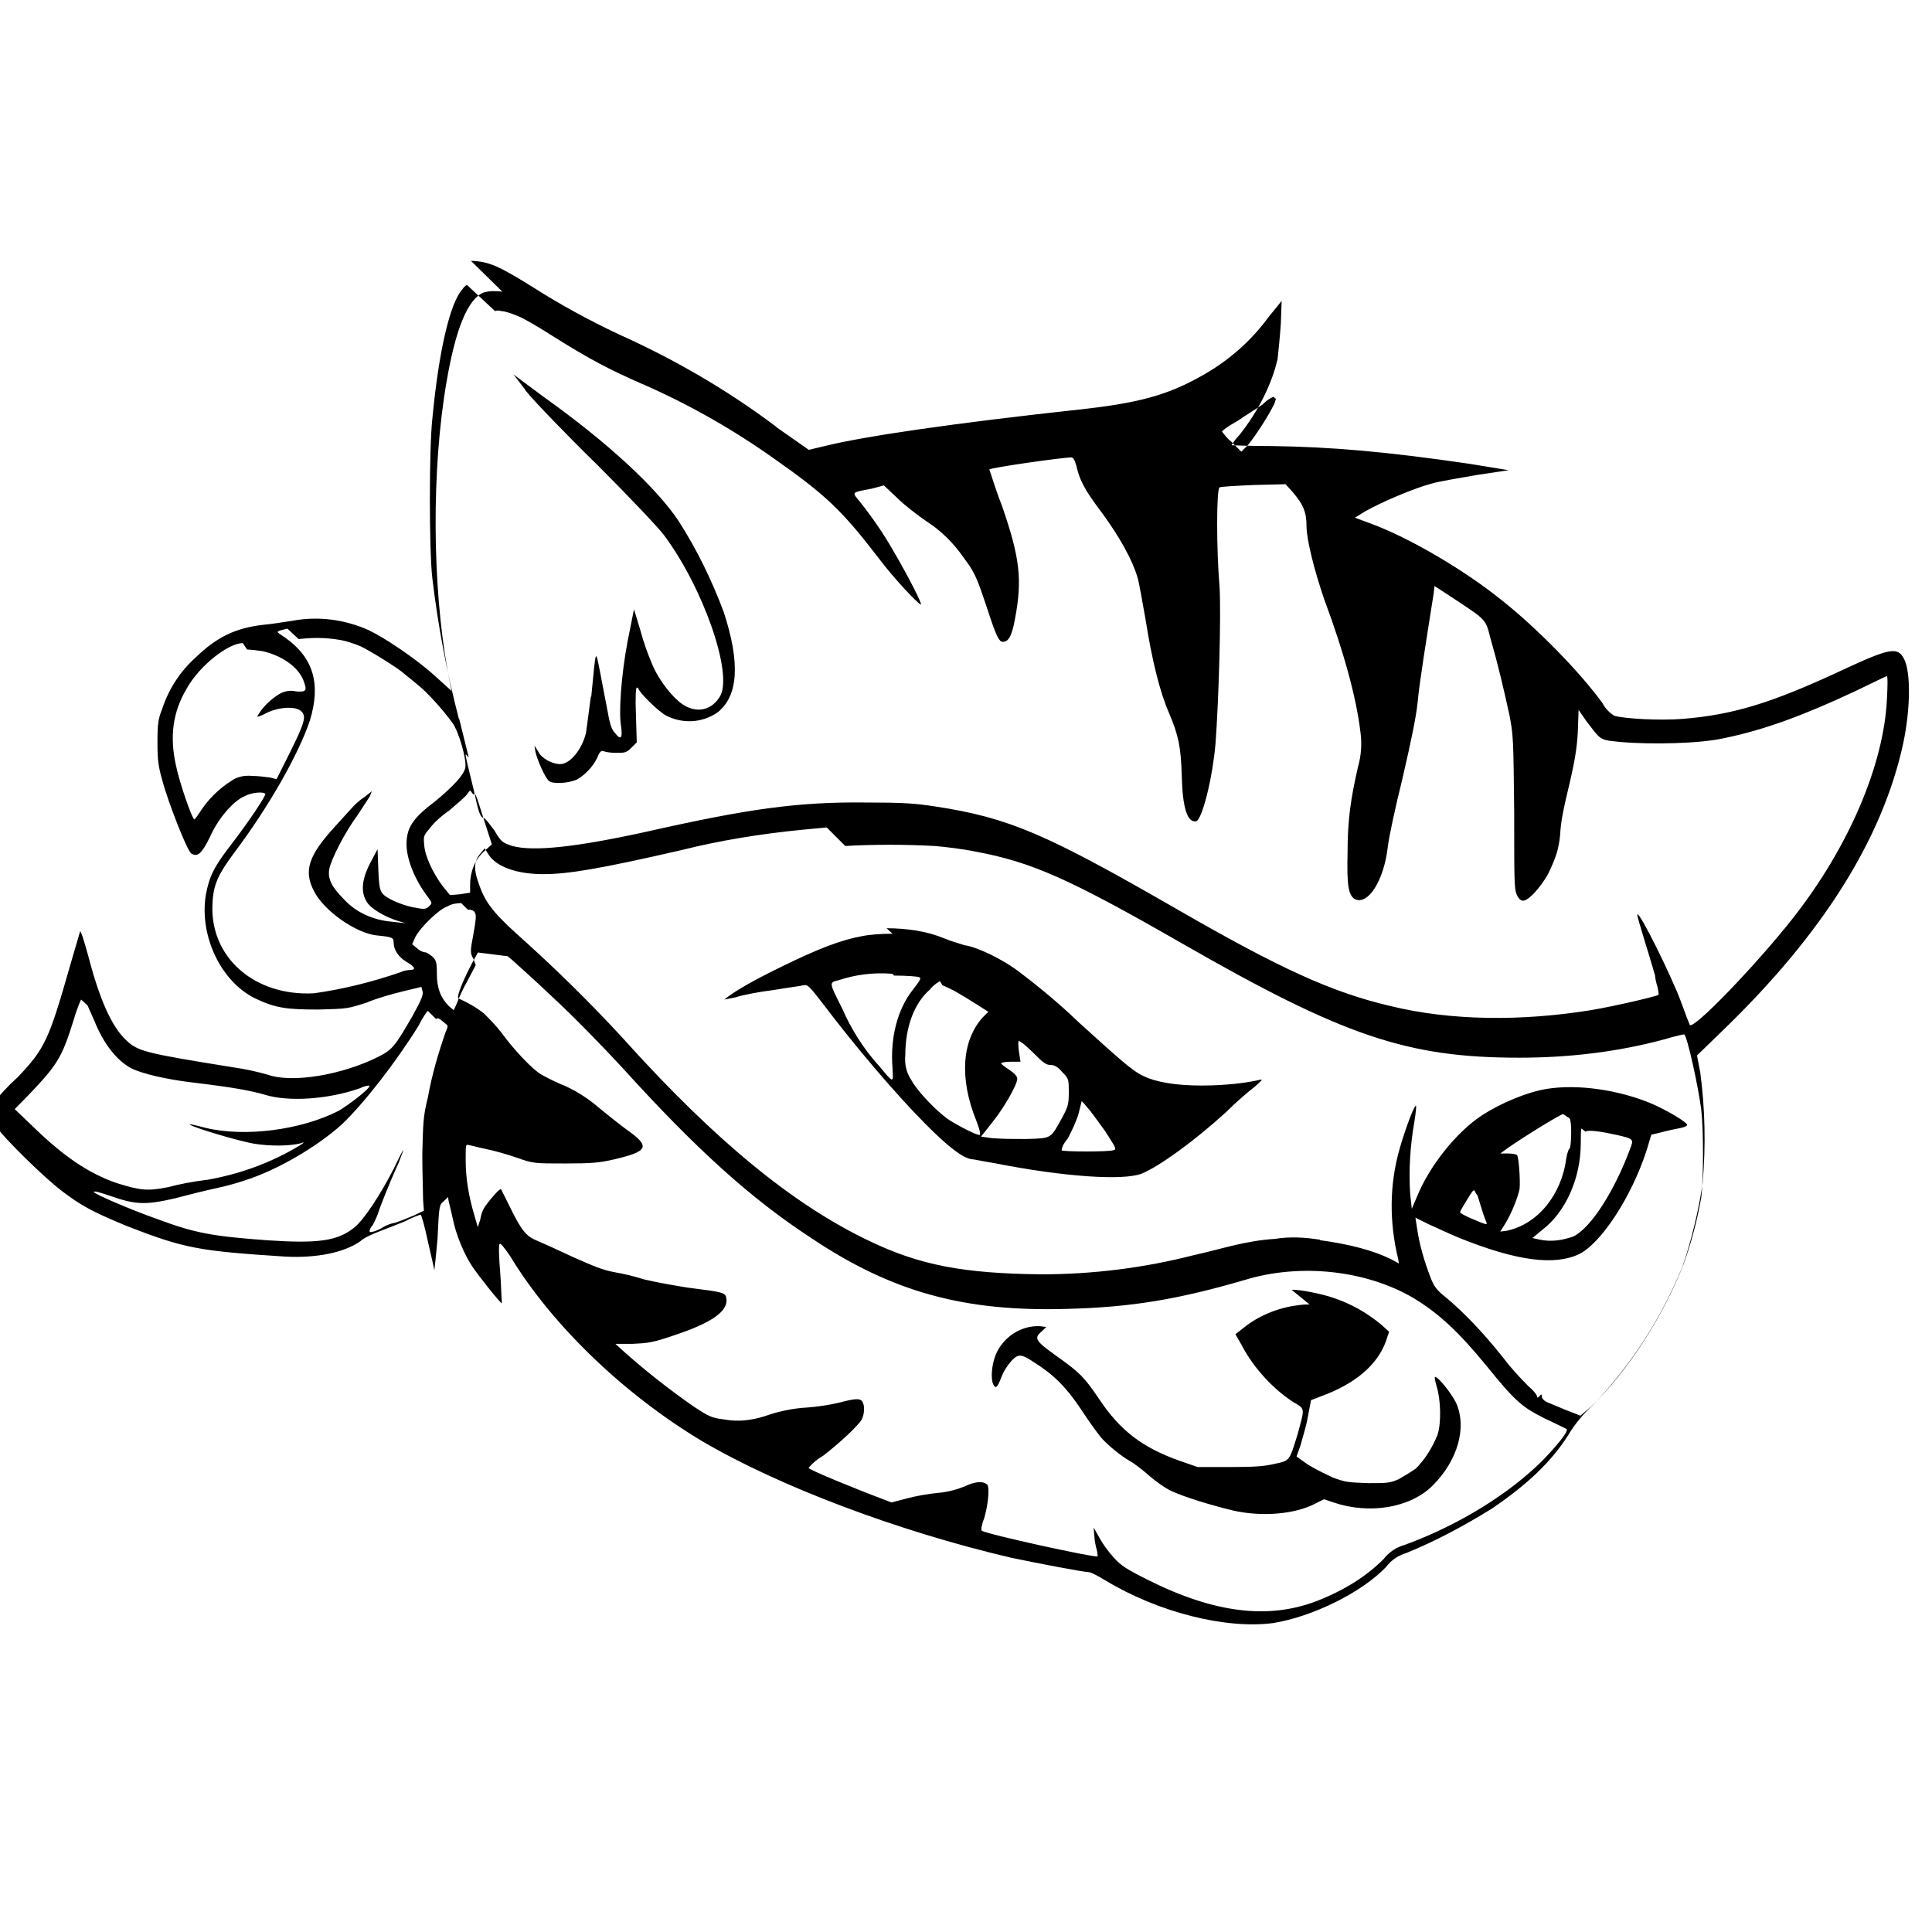 <svg viewBox="0 0 24 24" xmlns="http://www.w3.org/2000/svg"><path d="M6.24 3.623h-.001c-.08-.01-.16-.01-.23.01 -.2.08-.35.46-.46 1.1 -.19 1.09-.18 2.53.01 3.59l.05.26 -.21-.19c-.23-.21-.63-.476-.81-.56v-.001c-.31-.14-.64-.18-.96-.12v0c-.13.02-.25.04-.363.05 -.34.04-.573.15-.84.41v0c-.19.17-.33.39-.41.63 -.05.13-.06.18-.06.42 0 .21.01.3.06.47 .07.27.31.88.36.91 .08.05.13 0 .23-.2 .1-.23.29-.45.43-.51 .09-.05.24-.06.26-.03 .01.02-.2.34-.44.65 -.2.26-.258.38-.3.61 -.08.51.19 1.07.61 1.279 .254.12.383.14.79.14 .37-.01.36-.01.61-.09l-.001-.001c.15-.06.3-.1.46-.14l.21-.05 .01.04c.02.05 0 .1-.12.32 -.22.38-.25.42-.43.51 -.44.22-1.06.33-1.37.22v0c-.14-.04-.28-.07-.42-.09 -1.12-.18-1.19-.2-1.34-.34 -.18-.17-.33-.51-.47-1.05 -.05-.18-.09-.31-.1-.3l-.12.41c-.27.95-.32 1.05-.663 1.41H.21c-.11.1-.21.21-.31.33 -.05.05-.05.16-.02.18h0c.03.03.05.06.08.1 .07.12.6.64.815.8 .25.19.393.26.8.43 .72.28.89.31 1.97.38 .39.02.73-.05.93-.19 .04-.04.15-.09.23-.12 .08-.03.23-.09.33-.13 .09-.05.18-.08.19-.08 .01 0 .05.14.09.33 .04.18.08.34.08.36 0 .01.02-.16.04-.39 .02-.42.02-.42.08-.47l.05-.05 .01.06c.01.03.03.13.05.21 .04.2.14.44.24.59 .08.12.359.47.37.46v0c-.01-.13-.01-.25-.02-.36 -.02-.25-.02-.36-.01-.375 .01-.02.05.03.133.15 .52.86 1.42 1.72 2.38 2.295 .95.56 2.43 1.12 3.84 1.45 .33.07.91.18.97.18 .02 0 .1.04.2.1 .66.4 1.5.61 2.09.532 .49-.08 1.1-.38 1.404-.7v-.001c.06-.08.15-.14.25-.17v0c.37-.15.72-.34 1.06-.55 .44-.3.74-.58.96-.93h-.001c.08-.13.18-.25.29-.35v0c.48-.5.86-1.09 1.12-1.73 .1-.28.21-.73.25-1.04h0c.04-.46.03-.92-.03-1.37l-.04-.21 .33-.32c1.22-1.18 1.97-2.36 2.23-3.55 .09-.42.1-.89.01-1.06 -.08-.15-.18-.13-.78.15 -.86.4-1.34.55-1.98.6 -.26.02-.7 0-.84-.04v0c-.06-.04-.11-.09-.14-.15 -.28-.39-.82-.94-1.25-1.28 -.47-.38-1.15-.78-1.64-.96l-.19-.07 .13-.08c.21-.12.62-.29.81-.34 .09-.03.35-.07.57-.11l.4-.06 -.49-.08c-1.02-.15-1.72-.21-2.45-.22 -.28 0-.5-.01-.5-.01 0-.01.04-.07.1-.133 .23-.29.4-.63.47-.94 .01-.09.03-.29.04-.44l.01-.28 -.17.21v0c-.22.3-.51.55-.84.73 -.41.23-.77.33-1.51.41 -1.56.17-2.654.33-3.144.45l-.21.05 -.1-.07h0c-.1-.07-.2-.14-.3-.21L9.64 5.3c-.61-.46-1.27-.84-1.96-1.15v0c-.36-.17-.71-.36-1.04-.57 -.45-.28-.56-.33-.79-.34Zm-.09.242c.02-.01.04-.01.08 0 .04 0 .13.03.2.06 .06.02.26.137.43.246 .46.29.71.42 1.12.6V4.77c.57.25 1.12.56 1.64.93 .64.45.84.64 1.3 1.24 .18.24.49.57.52.57 .02 0-.15-.34-.35-.68l0 0c-.12-.21-.26-.41-.41-.6 -.1-.12-.11-.11.15-.16l.15-.04 .17.16c.09.09.25.21.35.28 .19.12.35.28.48.47 .12.16.15.22.27.58 .11.34.15.43.19.45 .08.02.13-.06.17-.29 .09-.48.06-.75-.16-1.388h0c-.06-.15-.11-.31-.16-.46 0-.02.907-.15 1.02-.15 .02 0 .04.03.06.1 .04.18.1.3.32.59 .22.3.38.59.44.8 .02.06.06.3.1.52 .08.51.18.91.29 1.16 .12.28.15.43.16.78 .01.41.07.59.18.57 .07-.02.2-.51.24-.97 .04-.54.07-1.59.05-1.94 -.04-.46-.04-1.22 0-1.237 .01-.01.2-.02.42-.03l.4-.01 .09.1c.13.15.17.25.17.42 0 .17.1.56.22.91 .25.67.4 1.23.45 1.65v0c.02.14.01.29-.03.43 -.09.39-.13.66-.13 1.064 -.01.41.01.53.09.58 .16.08.36-.22.41-.65 .01-.1.09-.48.18-.84 .1-.43.17-.76.19-.95 .02-.24.12-.85.2-1.36l.01-.09 .26.17c.39.26.375.24.44.5 .09.31.16.61.23.93 .05.26.05.29.06 1.21 0 .84 0 .95.03 1.02 .02.05.05.08.08.08 .07 0 .22-.17.31-.33 .1-.21.13-.3.15-.48 .01-.19.04-.32.13-.7 .05-.22.08-.39.09-.58l.01-.28 .09.13c.2.26.16.24.45.27 .36.03.968.02 1.27-.05 .49-.1.98-.28 1.62-.58 .21-.1.39-.19.4-.19 .01 0 .01.11 0 .29 -.04.81-.47 1.83-1.17 2.72 -.44.56-1.25 1.407-1.28 1.32 -.01-.02-.06-.15-.11-.29 -.12-.32-.51-1.11-.54-1.08 -.01 0 .04.16.1.36 .06.19.11.37.12.4 0 .02.01.08.03.14 .01.05.02.1.01.1 -.03.02-.54.14-.84.19 -.87.14-1.74.13-2.48-.05 -.73-.17-1.37-.46-2.686-1.22 -1.6-.92-2.058-1.12-2.97-1.26 -.26-.04-.41-.05-.87-.05 -.84-.01-1.47.08-2.71.36 -.91.2-1.42.25-1.68.18 -.12-.04-.14-.05-.22-.19 -.06-.08-.12-.16-.14-.16 -.04-.01-.06-.07-.12-.35 -.12-.49-.11-.45-.08-.42 .03.04.03.07-.1-.46H5.7c-.15-.58-.26-1.16-.33-1.75 -.04-.36-.04-1.596 0-1.97 .08-.85.22-1.44.37-1.61 .02-.03.04-.05.06-.06Zm.37.97c0 .01.03.04.08.1 .06.07.43.46.82.84 .38.38.76.78.83.875 .484.65.85 1.7.7 1.99 -.1.18-.29.23-.47.11 -.12-.08-.29-.29-.375-.49h0c-.06-.14-.11-.28-.15-.43 -.05-.16-.08-.27-.08-.258l-.08.4c-.08.43-.11.88-.08 1.05 .02.14 0 .18-.07.09 -.05-.05-.07-.12-.1-.29v0c-.03-.16-.06-.31-.09-.47 -.06-.3-.05-.31-.11.3H7.34c-.02.15-.04.3-.06.45 -.05.21-.2.39-.32.39 -.1 0-.23-.07-.27-.15l-.05-.08 .01.07c.02.1.12.33.17.37 .05.04.24.03.35-.02v0c.1-.06.19-.15.25-.27 .03-.08.05-.09.08-.08 .02.01.09.02.15.02 .11 0 .13 0 .19-.06l.07-.07 -.01-.34c-.01-.23 0-.34.01-.34s.02 0 .02.01c0 .04.25.29.35.34v0c.2.1.44.09.63-.04 .26-.2.29-.61.08-1.25v0c-.15-.4-.33-.77-.56-1.13 -.28-.42-.89-.98-1.66-1.53 -.15-.11-.31-.23-.35-.26 -.04-.03-.05-.04-.04-.03Zm9.33.12v0c-.01.03-.02.07-.04.1 -.06.12-.22.37-.31.476l-.08.08 -.12-.12v0c-.05-.04-.09-.09-.12-.13 0-.01.08-.07.19-.13 .1-.07.25-.16.32-.21l-.001-.001c.04-.04.08-.07.13-.09ZM3.71 7.939v0c.17-.02.34-.02.51.01 .07.01.19.05.26.08 .11.05.48.28.54.34 .01.01.09.07.16.13 .14.11.33.33.44.48 .08.11.18.46.16.56 -.02.09-.15.23-.38.42 -.28.21-.35.33-.35.53 0 .18.1.44.27.66 .05.07.05.07.01.11 -.03.03-.06.04-.15.02 -.15-.02-.34-.1-.41-.16 -.05-.05-.06-.08-.07-.31l-.01-.26 -.09.17c-.11.21-.12.37-.04.49 .05.08.22.18.38.23l.1.03 -.18-.02h0c-.22-.02-.43-.11-.58-.27 -.16-.16-.21-.26-.19-.38 .02-.12.2-.47.35-.67 .06-.09.13-.2.15-.23l.03-.07 -.09.07v0c-.06.04-.12.09-.17.15l-.2.22c-.33.36-.39.55-.26.8 .12.24.508.516.77.55 .21.02.22.03.22.09 0 .09.06.18.16.24s.12.09.06.1v0c-.05 0-.1.01-.14.03v0c-.35.12-.71.21-1.07.26 -.74.04-1.3-.45-1.26-1.12 .01-.23.07-.36.28-.64 .42-.56.79-1.21.93-1.63 .14-.46.04-.782-.31-1.03 -.12-.08-.13-.07.03-.11Zm-.64.13c.04 0 .13.01.19.02 .23.05.44.19.508.36 .05.13.04.15-.09.14v0c-.08-.02-.16 0-.22.04v0c-.11.07-.2.16-.262.27 -.01.01.04 0 .11-.04 .16-.08.375-.09.44-.02 .06.06.04.14-.15.52l-.16.32 -.08-.02v0c-.08-.01-.15-.02-.22-.02v0c-.1-.01-.19.01-.26.06h0c-.16.1-.3.24-.4.4h0c-.02.03-.04.06-.06.08 -.03 0-.19-.47-.23-.67 -.08-.36-.04-.66.13-.95 .16-.29.52-.57.7-.57Zm2.81 1.8c.03-.03.04.03.14.34l.09.28 -.1.09v0c-.11.1-.17.25-.17.41v.1l-.125.02 -.125.01 -.09-.11c-.12-.16-.22-.37-.23-.51 -.01-.11-.01-.12.07-.21 .04-.06.15-.16.24-.22 .08-.07.19-.16.22-.2 .02-.03.03-.04.04-.05Zm4.62.64l-.001 0c.36-.02.74-.02 1.11 0 .13.01.37.04.51.07 .7.13 1.17.34 2.564 1.14 2.01 1.154 2.8 1.42 4.19 1.42v0c.61 0 1.22-.07 1.81-.23 .13-.04.23-.06.24-.06 .04.04.17.63.21.93 .03.26.03.87 0 1.1v0c-.05.28-.12.55-.22.827 -.25.64-.68 1.31-1.14 1.76l-.14.12 -.18-.07 -.24-.1c-.04-.02-.06-.05-.06-.07 0-.03-.01-.03-.03 0 -.02.02-.03.02-.03 0s-.05-.08-.1-.12v0c-.12-.12-.23-.24-.32-.36 -.27-.34-.5-.57-.7-.74 -.13-.1-.16-.15-.2-.25v0c-.08-.21-.14-.41-.17-.62l-.02-.13 .16.08c.09.04.26.12.38.17 .72.29 1.19.35 1.5.2 .27-.14.64-.7.83-1.28l.06-.2 .125-.03c.07-.02.17-.04.22-.05 .05-.01.09-.02.1-.04 .01-.03-.26-.19-.45-.27 -.41-.17-.91-.24-1.29-.18 -.25.04-.58.18-.81.33 -.32.21-.66.64-.81 1.02l-.06.14 -.02-.18v0c-.02-.3 0-.6.05-.89 .02-.12.03-.22.02-.21 -.03.01-.15.35-.2.53v0c-.13.45-.13.92-.02 1.37l.01.06 -.09-.05c-.22-.11-.52-.19-.89-.24V15.4c-.19-.03-.38-.04-.56-.01v0c-.17.01-.34.04-.51.08 -.13.03-.35.09-.49.12h-.001c-.62.16-1.26.24-1.9.24 -.96-.01-1.51-.11-2.15-.42 -.94-.45-1.9-1.24-3.02-2.48l0-.001c-.43-.47-.88-.91-1.35-1.33 -.31-.28-.4-.41-.476-.64 -.06-.17-.05-.27.03-.36l.05-.06 .05.08c.1.15.35.24.68.24 .31 0 .72-.07 1.72-.3H8.47c.48-.12.98-.2 1.48-.25l.32-.03Zm-4.69.79c.04 0 .08.01.09.04 .02.03.01.1-.02.27 -.04.21-.04.23 0 .3l.03.08 -.1.19h0c-.05.09-.1.19-.133.28l-.04.09 -.06-.05c-.1-.1-.15-.22-.15-.4 0-.16-.01-.17-.06-.22 -.04-.03-.07-.05-.09-.05H5.27c-.04-.01-.07-.03-.09-.05l-.06-.05 .04-.09c.07-.13.3-.35.4-.38v0c.05-.03.11-.04.17-.04Zm5.278.3c-.14 0-.28.01-.38.03 -.27.05-.55.16-.98.37 -.35.17-.62.32-.73.42 -.02 0 .05-.01.14-.03 .09-.03.3-.07.47-.09 .17-.03.34-.05.375-.06 .05-.01.07.01.24.23 .4.53.91 1.13 1.29 1.51 .27.27.44.4.55.42 .03 0 .16.03.29.05 .86.17 1.6.22 1.83.13 .22-.09.66-.41 1.05-.766 .12-.12.27-.25.35-.31 .09-.08.11-.1.07-.09 -.13.03-.32.06-.6.07 -.34.01-.6-.02-.79-.09 -.17-.07-.23-.12-.87-.7v-.001c-.23-.22-.47-.42-.72-.61 -.22-.17-.54-.32-.69-.34v0c-.09-.03-.17-.05-.24-.08v0c-.12-.05-.23-.08-.35-.1v-.001c-.13-.02-.25-.03-.38-.03Zm-4.781.28l.06.05c.03.03.26.23.5.46 .24.22.62.61.86.87 .92 1.016 1.6 1.63 2.35 2.12 1 .67 1.9.92 3.19.88 .79-.02 1.38-.12 2.199-.36 .69-.21 1.51-.12 2.1.23 .31.19.55.41.91.85 .34.42.43.5.71.64 .13.06.25.12.27.13 .04.01-.06.15-.29.39 -.41.41-1.03.8-1.71 1.05v0c-.11.03-.2.09-.27.18 -.2.2-.47.38-.83.52 -.6.23-1.27.15-2.09-.26 -.28-.14-.34-.18-.43-.28h-.001c-.07-.08-.13-.16-.18-.25l-.07-.125 .01.11c0 .05.02.14.03.17 .01.04.01.07.01.08 -.03.02-1.4-.28-1.44-.32 -.01-.01 0-.08.03-.15 .05-.17.07-.38.04-.42 -.05-.05-.16-.04-.28.02h0c-.1.04-.21.07-.32.08 -.12.01-.29.04-.4.07l-.19.05 -.13-.05c-.27-.1-.91-.36-.9-.38h0c.05-.06.11-.11.18-.15 .22-.17.43-.37.48-.45 .04-.08.04-.21-.01-.24 -.03-.02-.08-.02-.27.03v0c-.13.03-.26.05-.39.06l0 0c-.19.01-.37.05-.54.11v0c-.16.05-.33.07-.49.04 -.16-.02-.19-.03-.4-.17v0c-.3-.21-.58-.43-.85-.67l-.11-.1h.21c.19-.01.24-.01.53-.11 .45-.15.65-.29.64-.44 -.01-.09-.02-.09-.49-.15v0c-.18-.03-.36-.06-.53-.1v0c-.13-.04-.25-.07-.37-.09 -.16-.03-.27-.08-.52-.19l0 0c-.15-.07-.3-.14-.44-.2s-.19-.11-.36-.46v0c-.03-.06-.06-.12-.09-.18 -.02-.02-.18.18-.21.23 -.02.03-.04.09-.05.15l-.03.09 -.04-.14v-.001c-.07-.23-.11-.46-.11-.69 0-.18 0-.2.03-.19 .02 0 .12.03.22.05 .1.02.28.07.39.11 .2.07.21.07.6.07 .33 0 .43-.01.6-.05 .43-.1.46-.16.16-.37l0 0c-.12-.09-.22-.17-.33-.26v0c-.15-.13-.32-.24-.5-.31l0 0c-.09-.04-.17-.08-.24-.12 -.11-.07-.33-.3-.49-.52v0c-.07-.09-.14-.16-.21-.23l0-.001c-.1-.08-.21-.14-.32-.19 -.03-.01.06-.25.242-.57Zm4.8.24c.15 0 .29.01.31.02 .03.01.02.03-.08.16 -.19.24-.28.6-.25.968 .01.19.02.2-.17-.03h-.001c-.19-.21-.34-.45-.45-.7 -.17-.34-.17-.33-.05-.36v0c.21-.07.44-.1.67-.08Zm.6.12s.07.03.15.07c.07.04.2.12.28.17l.14.09 -.07.07c-.26.29-.29.76-.08 1.28 .04.1.06.18.04.18 -.05 0-.33-.15-.41-.21 -.17-.13-.38-.36-.44-.48h-.001c-.06-.09-.08-.2-.07-.3 0-.35.11-.65.31-.82v-.001c.03-.04.07-.07.12-.1Zm-10.62.25s.04.09.08.18c.12.3.28.5.46.6 .14.07.44.14.78.18 .5.06.71.1.883.15 .29.09.78.06 1.18-.08 .06-.03.12-.04.12-.03 0 .04-.25.23-.383.31 -.47.24-1.17.33-1.66.21 -.11-.03-.2-.05-.19-.04 .02.03.617.21.81.24 .19.03.44.03.58-.01 .04-.02.03 0-.04.04h0c-.35.21-.74.35-1.15.42l-.001-.001c-.16.02-.32.05-.472.09 -.25.05-.34.04-.63-.05 -.35-.12-.66-.33-1.041-.7l-.23-.22 .186-.19c.35-.37.4-.45.55-.93 .04-.14.09-.25.09-.24Zm4.33.17c.02-.02.04-.01.12.06 .03.02.03.03 0 .1h-.001c-.09.26-.17.53-.22.81 -.06.24-.06.32-.07.71 0 .23.01.49.01.57l.01.13 -.125.06c-.07.03-.17.07-.23.09v0c-.06.01-.11.03-.16.06 -.06.04-.16.07-.16.05l0-.001c0-.03.02-.06.04-.08v0c.02-.04.04-.08.06-.13 .02-.07.14-.38.26-.64h0c.02-.05.04-.11.06-.16 -.01 0-.06.11-.125.24 -.16.31-.36.62-.484.72 -.21.17-.45.2-1.07.16 -.69-.05-.91-.09-1.366-.26 -.37-.13-.8-.32-.8-.34 0-.02.09.01.21.05 .31.11.44.11.79.03 .15-.04.39-.1.53-.13h0c.14-.03.28-.07.42-.12 .37-.13.83-.4 1.13-.67 .274-.26.67-.77.95-1.22 .05-.1.11-.19.12-.19Zm7.3.31s.07.06.14.13c.1.1.14.13.19.13 .05 0 .09.02.15.09 .08.08.08.09.08.25 0 .15-.01.18-.08.31 -.15.27-.125.26-.45.27v0c-.14 0-.28 0-.42-.01l-.14-.02 .15-.19c.15-.19.3-.46.3-.53 0-.03-.04-.07-.1-.11 -.06-.04-.1-.07-.1-.08 0-.01.05-.02.12-.02h.12l-.02-.13c-.01-.08-.01-.13 0-.13Zm.75.74l.05.06c.03.03.12.16.21.28 .14.22.15.23.1.24 -.05.02-.63.02-.64 0v0c.01-.06.04-.1.08-.15v0c.05-.1.1-.2.13-.3l.04-.16Zm6.01.17c.01 0 .03.02.03.04 .02.07.01.34-.01.35 -.01 0-.03.06-.04.12 -.06.46-.36.82-.74.9l-.08.01 .05-.08c.09-.14.17-.35.19-.45 .01-.11-.01-.38-.03-.42 -.01-.01-.06-.02-.11-.02h-.1l.11-.08c.31-.21.65-.41.67-.41Zm.22.18c.02-.03.21 0 .39.04 .21.05.21.05.16.18 -.19.51-.48.97-.7 1.08v0c-.14.05-.28.07-.42.04l-.09-.02 .12-.1c.29-.22.48-.64.48-1.08 0-.09 0-.17.01-.18Zm-1.36.77c.02.01.03.07.07.19 .02.07.05.15.06.17 .01.03-.02.02-.16-.04 -.1-.04-.17-.08-.17-.09 0-.01.04-.08.09-.16 .05-.08.07-.12.09-.11Zm-2.07 1.375c-.02 0-.08 0-.14.01 -.26.03-.51.14-.69.29l-.09.07 .08.14c.15.29.41.56.65.71 .14.08.13.07.04.4 -.1.32-.09.32-.28.36 -.13.03-.24.04-.56.04h-.4l-.23-.08c-.45-.16-.73-.37-.99-.76 -.19-.28-.24-.33-.52-.53s-.3-.23-.19-.32l.05-.05 -.08-.01v0c-.24-.01-.46.14-.55.36 -.05.13-.06.29-.03.36 .03.06.05.05.1-.08h0c.03-.08.07-.14.12-.2 .09-.1.125-.1.29.01 .24.15.4.31.58.58 .09.14.2.29.24.34 .08.1.27.25.36.3 .04.02.15.1.24.18 .09.08.22.17.29.2 .15.07.47.17.76.24 .35.08.77.05 1.03-.09l.1-.05 .12.04c.44.15.95.07 1.23-.21 .31-.31.43-.72.29-1.03 -.06-.12-.22-.32-.26-.32 -.01 0 0 .05.02.12 .05.16.06.45.01.6v0c-.06.15-.15.3-.27.42h-.001c-.07.05-.14.09-.21.13 -.11.05-.15.05-.38.05 -.25-.01-.28-.01-.44-.07v-.001c-.11-.05-.21-.1-.31-.16l-.14-.1 .05-.14c.02-.08.07-.23.09-.35l.04-.21 .13-.05c.41-.15.69-.38.8-.68l.04-.12 -.1-.09v0c-.18-.15-.38-.26-.59-.33 -.14-.05-.44-.11-.52-.1Z"/></svg>